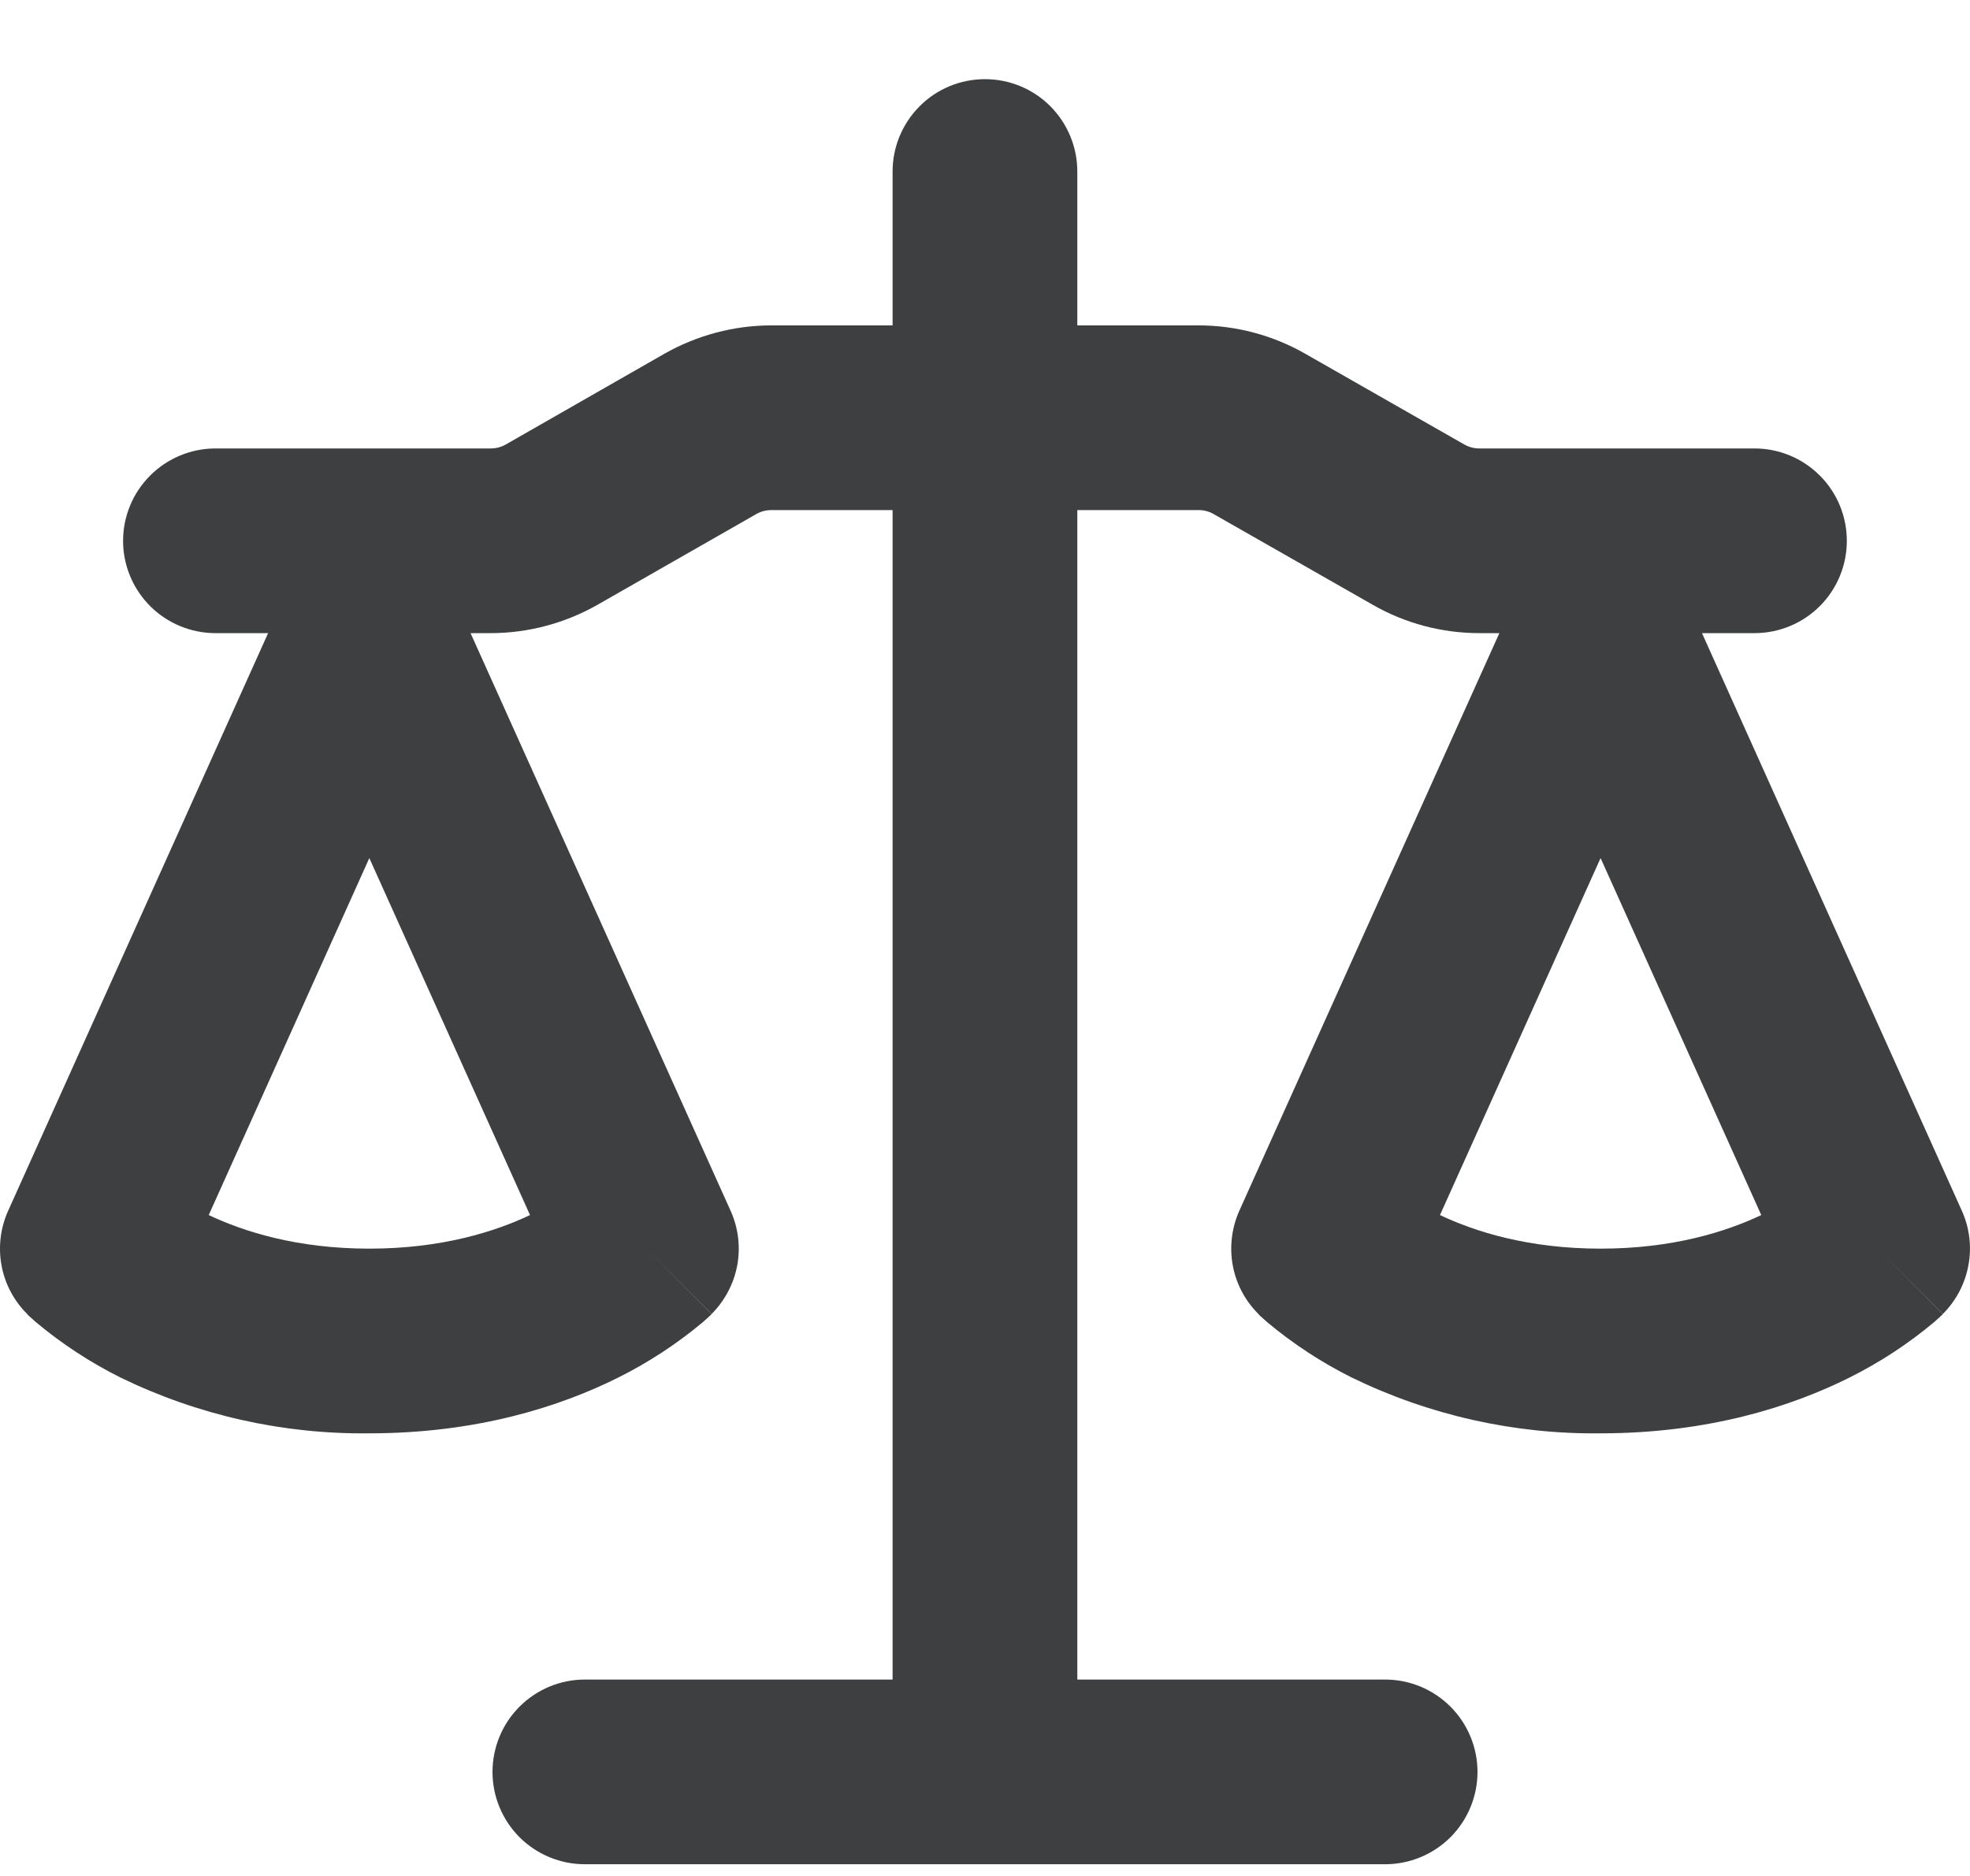 <svg width="21" height="20" viewBox="0 0 21 20" fill="none" xmlns="http://www.w3.org/2000/svg">
<path d="M11.484 1.828V3.469H12.777C13.176 3.469 13.569 3.574 13.915 3.772L15.608 4.738C15.659 4.767 15.713 4.781 15.771 4.781H18.703C18.964 4.781 19.215 4.885 19.399 5.07C19.584 5.254 19.687 5.505 19.687 5.766C19.687 6.027 19.584 6.277 19.399 6.462C19.215 6.646 18.964 6.75 18.703 6.75H18.143L20.913 12.908C20.995 13.09 21.02 13.293 20.983 13.49C20.947 13.686 20.852 13.867 20.711 14.008L20.015 13.312L20.71 14.009L20.709 14.012L20.706 14.015L20.698 14.023L20.69 14.029L20.677 14.042L20.618 14.095C20.341 14.327 20.04 14.524 19.718 14.685C19.105 14.992 18.217 15.281 17.062 15.281C16.143 15.292 15.234 15.088 14.407 14.685C14.085 14.524 13.783 14.326 13.507 14.095L13.448 14.042L13.427 14.023L13.419 14.015L13.414 14.009V14.008C13.272 13.867 13.177 13.686 13.141 13.49C13.105 13.293 13.13 13.09 13.211 12.908L15.983 6.75H15.771C15.371 6.75 14.978 6.646 14.632 6.447L12.938 5.481C12.889 5.452 12.833 5.438 12.776 5.438H11.484V17.906H14.765C15.027 17.906 15.277 18.01 15.462 18.195C15.646 18.379 15.75 18.63 15.75 18.891C15.75 19.152 15.646 19.402 15.462 19.587C15.277 19.771 15.027 19.875 14.765 19.875H6.234C5.973 19.875 5.723 19.771 5.538 19.587C5.354 19.402 5.25 19.152 5.25 18.891C5.25 18.63 5.354 18.379 5.538 18.195C5.723 18.01 5.973 17.906 6.234 17.906H9.515V5.438H8.224C8.167 5.438 8.111 5.452 8.061 5.481L6.369 6.448C6.022 6.645 5.629 6.75 5.229 6.75H5.016L7.788 12.908C7.87 13.09 7.895 13.293 7.859 13.49C7.822 13.686 7.727 13.867 7.586 14.008L6.891 13.312L7.585 14.009L7.583 14.012L7.581 14.015L7.573 14.023L7.552 14.042L7.493 14.095C7.216 14.327 6.915 14.524 6.593 14.685C5.98 14.992 5.092 15.281 3.937 15.281C3.018 15.292 2.109 15.088 1.282 14.685C0.96 14.524 0.658 14.326 0.382 14.095L0.323 14.042L0.302 14.023L0.294 14.015L0.289 14.009V14.008C0.147 13.867 0.052 13.686 0.016 13.49C-0.02 13.293 0.005 13.09 0.087 12.908L2.858 6.75H2.297C2.036 6.75 1.785 6.646 1.601 6.462C1.416 6.277 1.312 6.027 1.312 5.766C1.312 5.505 1.416 5.254 1.601 5.07C1.785 4.885 2.036 4.781 2.297 4.781H5.229C5.286 4.781 5.343 4.767 5.393 4.738L7.083 3.771C7.431 3.574 7.824 3.469 8.224 3.469H9.515V1.828C9.515 1.567 9.619 1.317 9.804 1.132C9.988 0.947 10.239 0.844 10.5 0.844C10.761 0.844 11.011 0.947 11.196 1.132C11.38 1.317 11.484 1.567 11.484 1.828ZM15.35 12.954C15.724 13.131 16.292 13.312 17.062 13.312C17.833 13.312 18.401 13.131 18.775 12.954L17.062 9.148L15.35 12.954ZM2.225 12.954C2.599 13.131 3.167 13.312 3.937 13.312C4.708 13.312 5.276 13.131 5.65 12.954L3.937 9.148L2.225 12.954Z" fill="#3D3F40"/>
</svg>
